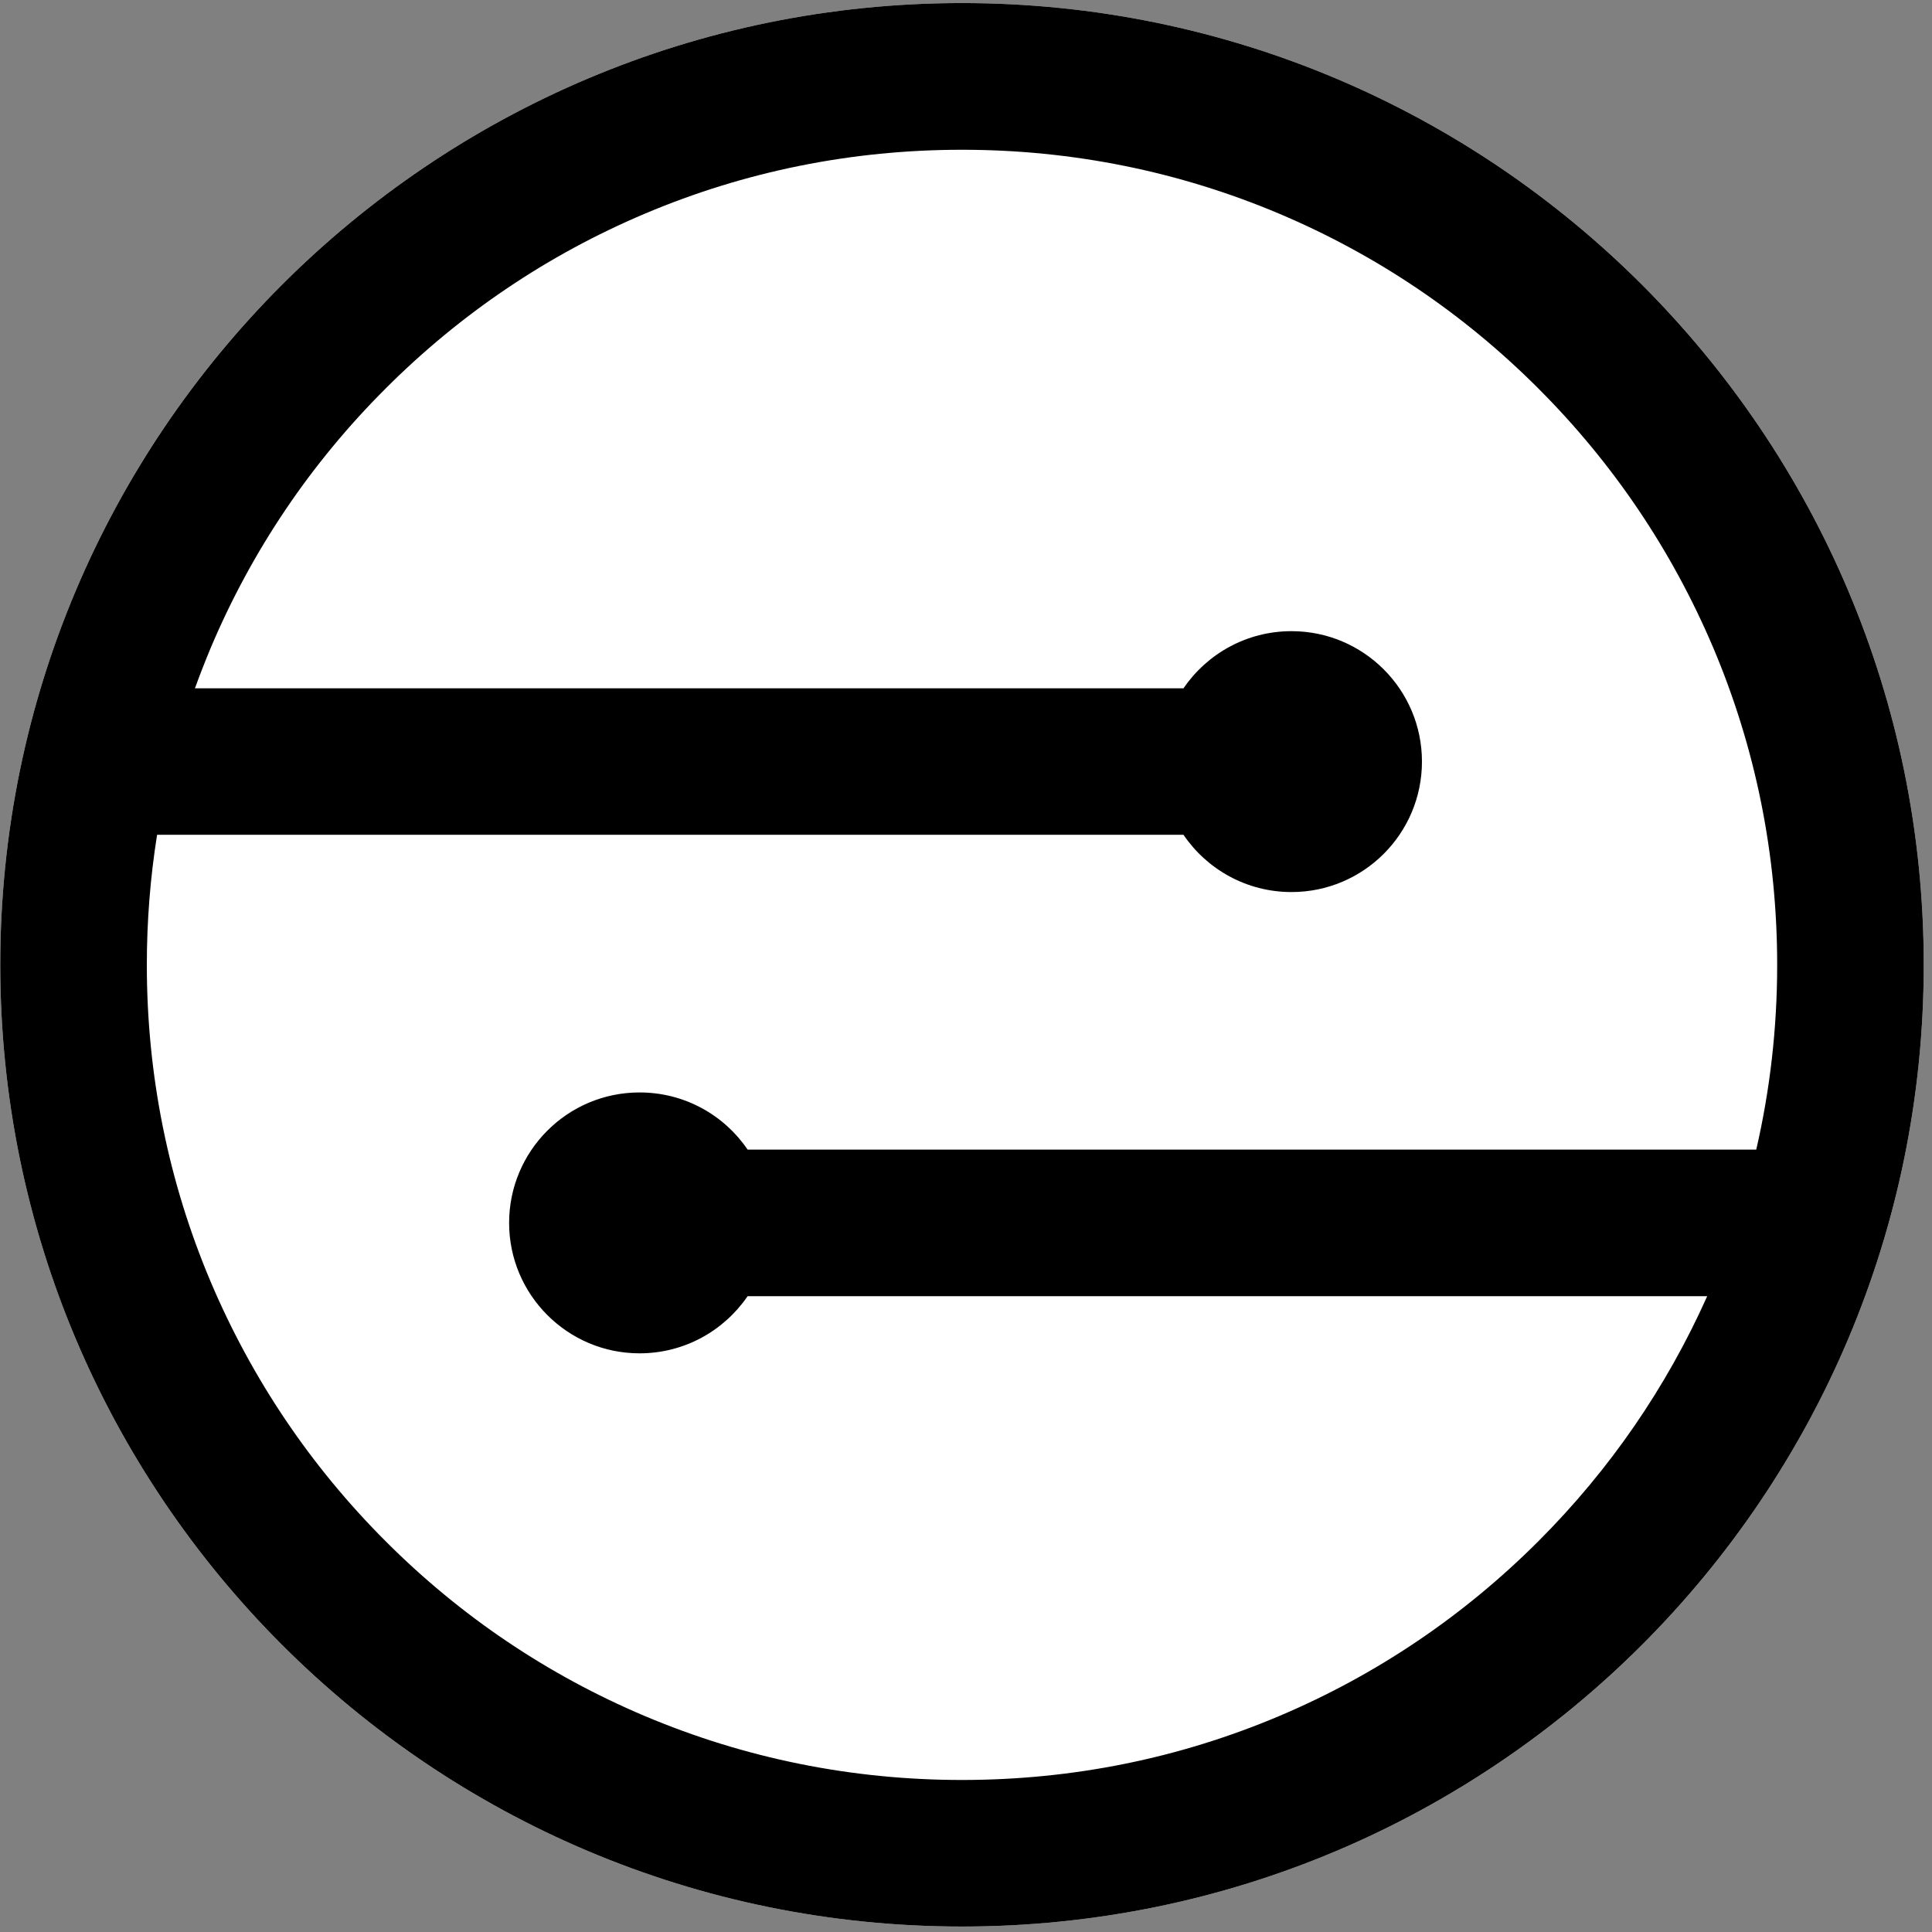 <svg width="145" height="145" viewBox="0 0 145 145" fill="none" xmlns="http://www.w3.org/2000/svg">
<rect x="0" y="0" width="145" height="145" fill="#808080" stroke="none"/>
<path d="M72.2 144.59C112.064 144.59 144.38 112.274 144.38 72.41C144.38 32.546 112.064 0.23 72.2 0.23C32.336 0.23 0.02 32.546 0.02 72.41C0.02 112.274 32.336 144.59 72.2 144.59Z" fill="white"/>
<path d="M72.2 0.23C32.34 0.23 0.02 32.55 0.02 72.41C0.02 112.27 32.34 144.59 72.2 144.59C112.06 144.59 144.38 112.27 144.38 72.41C144.38 32.55 112.06 0.23 72.2 0.23ZM115.46 115.67C109.84 121.29 103.29 125.71 96.01 128.79C88.47 131.98 80.46 133.59 72.2 133.59C63.94 133.59 55.92 131.97 48.39 128.79C41.11 125.71 34.56 121.3 28.94 115.67C23.32 110.05 18.91 103.5 15.82 96.22C12.63 88.68 11.02 80.67 11.02 72.41C11.02 69.11 11.28 65.85 11.79 62.65H88.82C90.58 65.24 93.55 66.95 96.93 66.95C102.34 66.95 106.72 62.56 106.72 57.16C106.72 51.75 102.33 47.37 96.93 47.37C93.56 47.37 90.59 49.07 88.82 51.66H14.63C15 50.64 15.4 49.62 15.82 48.61C18.9 41.33 23.31 34.78 28.94 29.16C34.56 23.54 41.11 19.12 48.39 16.04C55.93 12.85 63.94 11.24 72.2 11.24C80.46 11.24 88.48 12.86 96.01 16.04C103.29 19.12 109.84 23.53 115.46 29.16C121.08 34.78 125.49 41.33 128.58 48.61C131.77 56.15 133.38 64.16 133.38 72.42C133.38 77.14 132.85 81.77 131.81 86.28H56.11C54.35 83.69 51.38 81.99 48 81.99C42.59 81.99 38.21 86.38 38.21 91.78C38.21 97.18 42.6 101.57 48 101.57C51.37 101.57 54.34 99.87 56.11 97.28H128.13C125.06 104.14 120.81 110.32 115.46 115.67Z" fill="black"/>
</svg>
